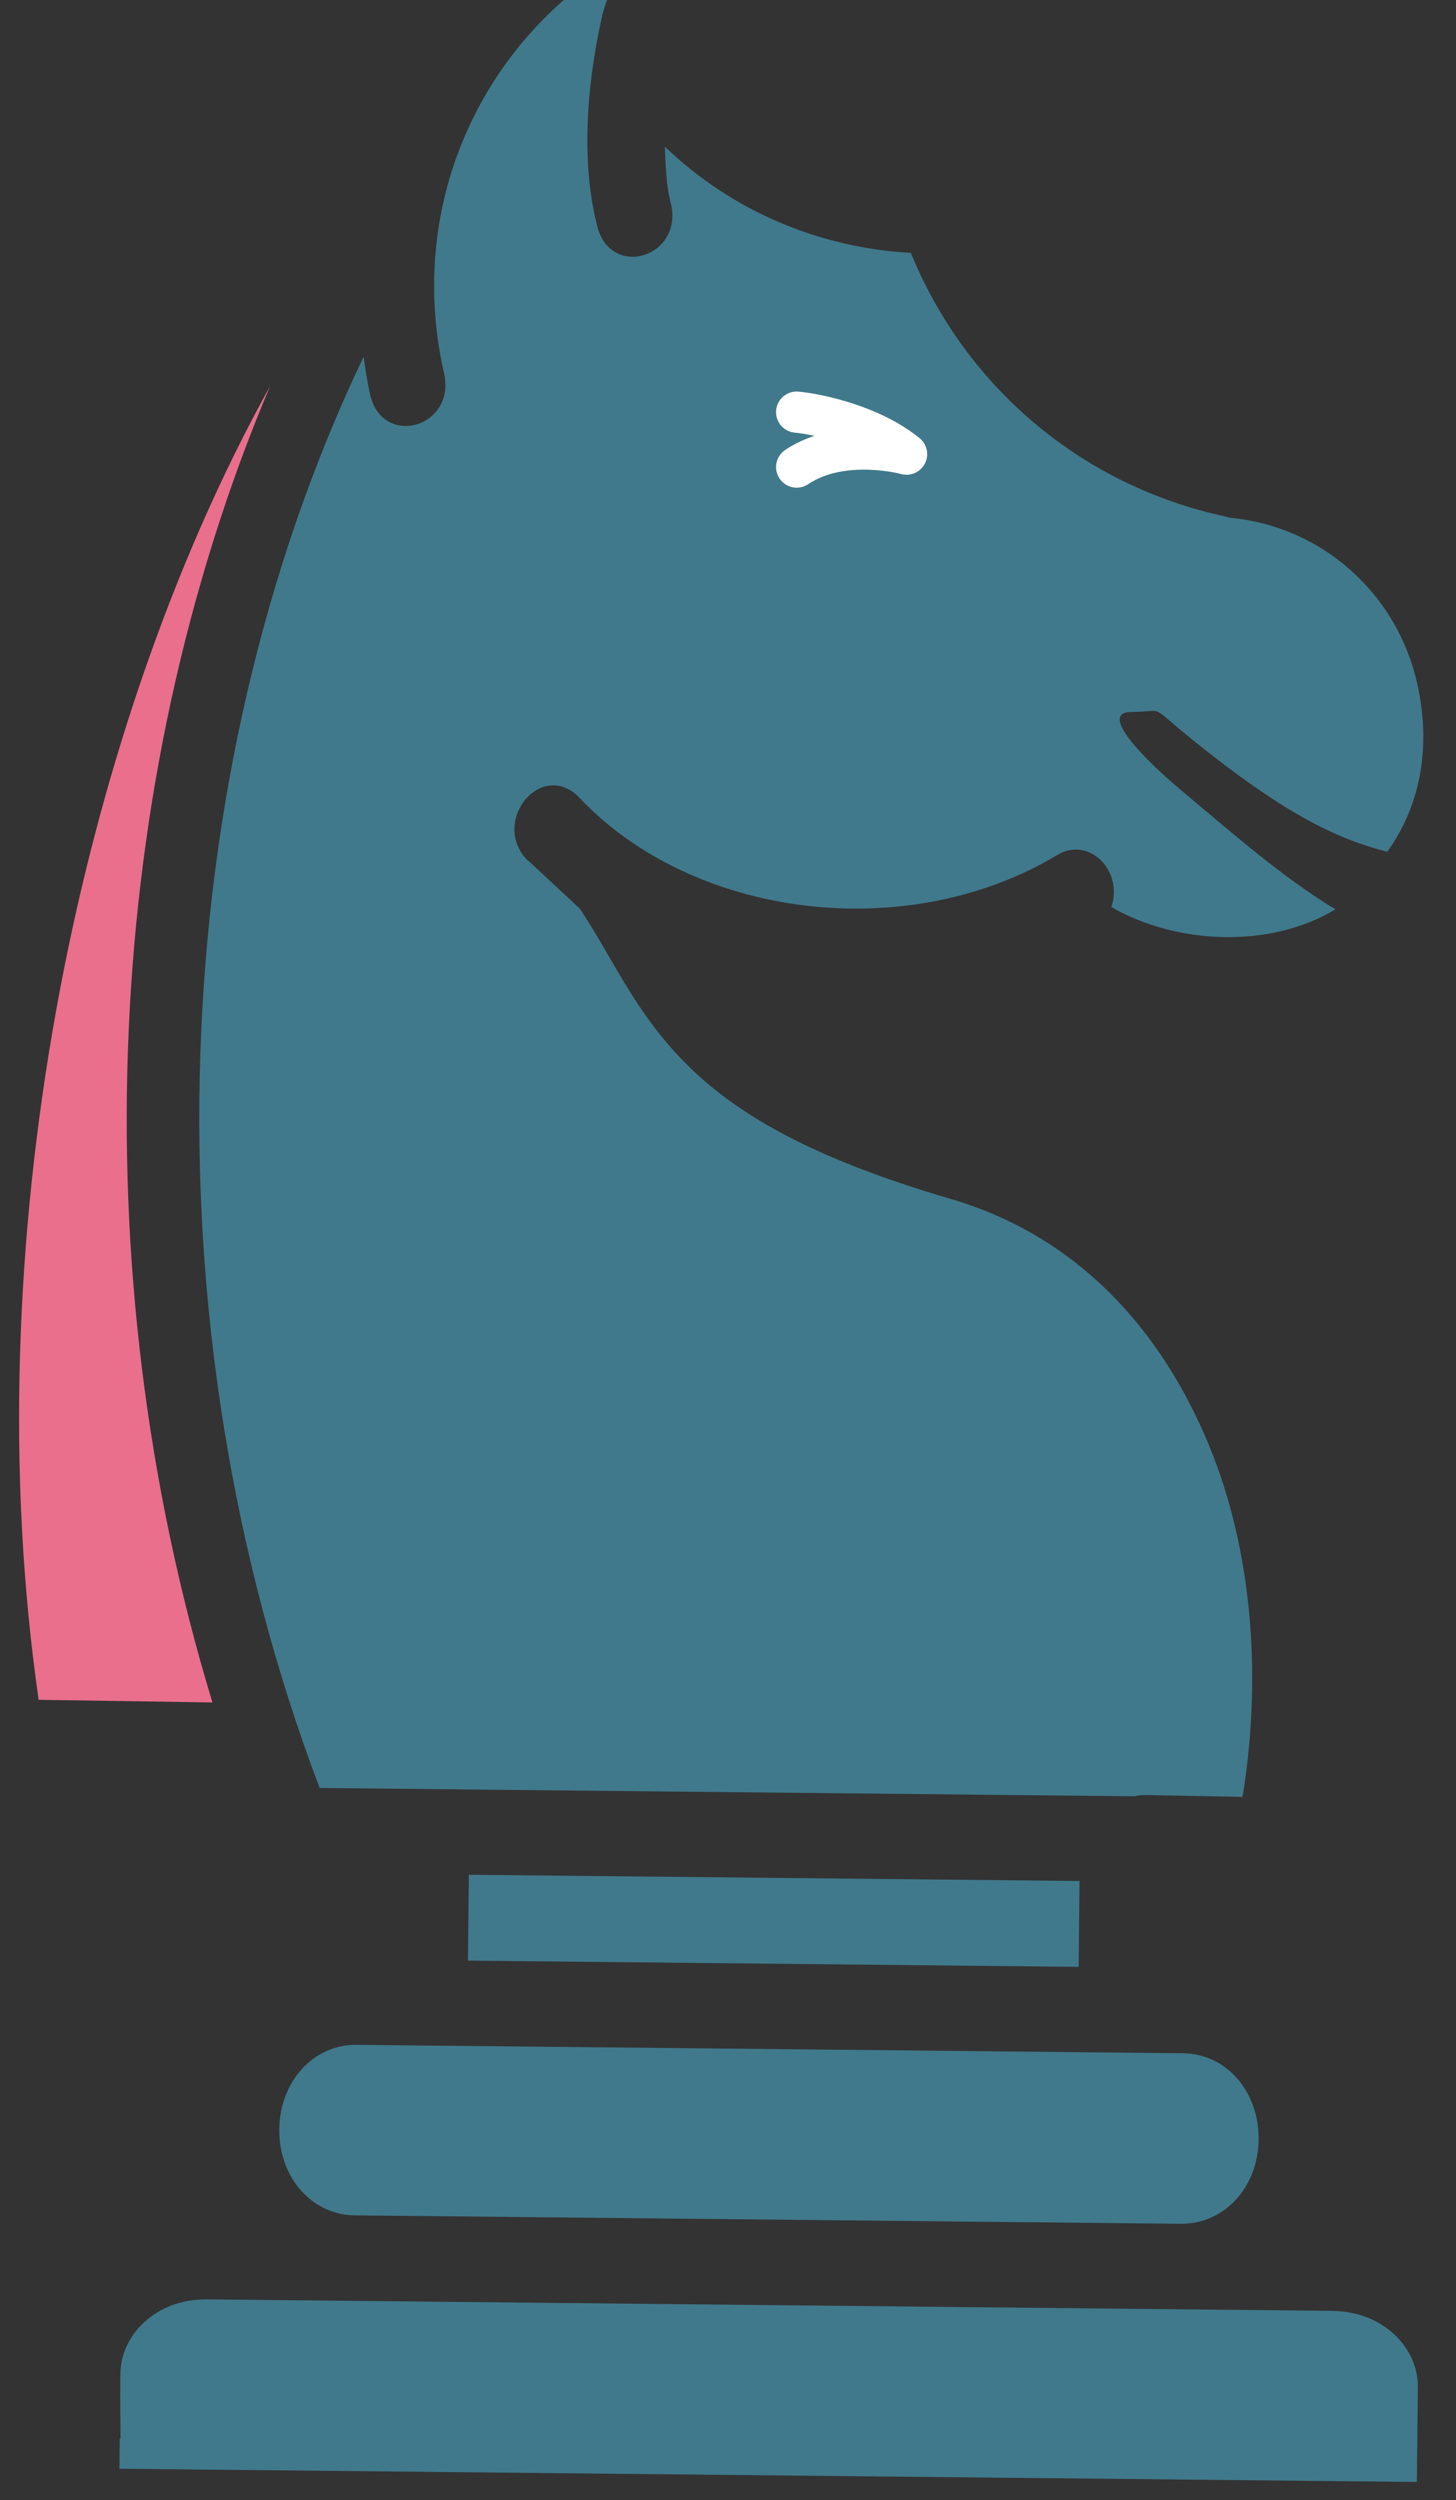 <svg width="53" height="91" viewBox="0 0 53 91" fill="none" xmlns="http://www.w3.org/2000/svg">
<rect x="0" y="0" width="53" height="91" fill="#333333" stroke="none"/>
<g clip-path="url(#clip0)">
<path d="M22.881 -1.668C17.666 1.259 14.765 7.279 16.144 13.498C16.695 15.574 13.833 16.377 13.45 14.254C13.357 13.831 13.298 13.406 13.236 12.983C5.952 28.213 5.202 48.111 11.635 65.075L16.627 65.126C16.685 65.126 16.744 65.127 16.799 65.128L41.303 65.378C41.414 65.348 41.531 65.33 41.645 65.332L45.231 65.399C45.923 61.138 45.623 56.523 44.016 52.621C42.26 48.354 39.191 44.978 34.606 43.636C29.488 42.138 26.707 40.502 24.867 38.609C23.074 36.764 22.308 34.883 21.114 33.08L19.251 31.344C19.223 31.313 19.198 31.312 19.176 31.287C17.883 29.909 19.647 27.691 21.023 28.964L21.092 29.036C25.228 33.419 33.01 34.413 38.495 31.113C39.622 30.433 40.9 31.671 40.457 33.014C42.809 34.372 46.219 34.54 48.611 33.097C46.664 31.924 44.718 30.201 43.028 28.79C41.741 27.714 39.907 25.91 41.203 25.91C42.5 25.91 41.715 25.566 43.5 27C46.553 29.451 48.5 30.5 50.5 31C51.761 29.232 52.08 27.113 51.593 24.901C50.878 21.654 48.175 19.164 44.774 18.843C44.724 18.842 44.677 18.811 44.627 18.804C39.32 17.665 35.131 14.038 33.156 9.204C29.822 9.017 26.649 7.689 24.203 5.338C24.224 6.102 24.269 6.804 24.395 7.306C24.984 9.351 22.172 10.242 21.721 8.152C21.186 6.022 21.306 3.346 21.901 0.655C22.119 -0.336 22.573 -0.832 22.88 -1.683L22.881 -1.668Z" fill="#40798C"/>
<path d="M1.407 61.867C-0.94 45.599 2.681 26.973 9.817 14.08L9.817 14.087C3.733 28.489 2.911 46.111 7.733 61.963L1.407 61.867Z" fill="#EA6F8C"/>
<path d="M15.776 74.453L43.069 74.731C44.632 74.747 45.833 76.118 45.815 77.866C45.797 79.603 44.582 80.922 43.032 80.938L12.886 80.63C11.336 80.597 10.149 79.239 10.166 77.502C10.184 75.754 11.413 74.408 12.976 74.424L15.456 74.45L15.776 74.453Z" fill="#40798C"/>
<path d="M17.066 68.234L39.296 68.461L39.264 71.586L17.034 71.359L17.066 68.234Z" fill="#40798C"/>
<path d="M42.974 84.05L48.508 84.106L48.508 84.109C50.381 84.129 51.625 85.479 51.611 86.872L51.603 87.606L51.602 87.683L51.587 89.236L51.575 90.334L48.445 90.302L7.473 89.884L4.348 89.852L4.359 88.754L4.387 88.754L4.375 87.201L4.375 87.17C4.375 87.174 4.375 87.17 4.375 87.12L4.383 86.387C4.397 84.994 5.663 83.669 7.536 83.688L12.881 83.743L42.974 84.05Z" fill="#40798C"/>
<path d="M28.927 15.746C28.515 15.706 28.213 15.34 28.253 14.927C28.294 14.515 28.66 14.213 29.073 14.254L28.927 15.746ZM33 16.529L33.475 15.949C33.749 16.173 33.829 16.559 33.666 16.874C33.503 17.189 33.141 17.347 32.8 17.252L33 16.529ZM29.418 17.623C29.074 17.854 28.608 17.762 28.377 17.418C28.146 17.074 28.238 16.608 28.582 16.377L29.418 17.623ZM29.073 14.254C29.531 14.298 30.268 14.433 31.061 14.693C31.85 14.952 32.743 15.351 33.475 15.949L32.525 17.11C31.99 16.672 31.286 16.346 30.593 16.119C29.904 15.892 29.274 15.78 28.927 15.746L29.073 14.254ZM33 16.529C32.8 17.252 32.8 17.252 32.8 17.252C32.8 17.252 32.8 17.252 32.8 17.252C32.801 17.252 32.801 17.253 32.801 17.253C32.801 17.253 32.801 17.253 32.801 17.253C32.802 17.253 32.801 17.253 32.8 17.252C32.798 17.252 32.794 17.251 32.788 17.249C32.776 17.246 32.755 17.241 32.727 17.235C32.672 17.222 32.587 17.203 32.479 17.184C32.262 17.146 31.955 17.105 31.604 17.095C30.885 17.075 30.066 17.188 29.418 17.623L28.582 16.377C29.601 15.694 30.782 15.572 31.646 15.596C32.086 15.608 32.468 15.659 32.74 15.707C32.876 15.731 32.987 15.755 33.066 15.773C33.105 15.782 33.136 15.79 33.159 15.796C33.17 15.799 33.179 15.801 33.186 15.803C33.19 15.804 33.193 15.805 33.195 15.805C33.196 15.806 33.197 15.806 33.198 15.806C33.199 15.806 33.199 15.806 33.199 15.806C33.2 15.806 33.2 15.806 33.2 15.807C33.2 15.807 33.2 15.807 33 16.529Z" fill="white"/>
</g>
<defs>
<clipPath id="clip0">
<rect width="51.767" height="92.251" fill="white" transform="matrix(-1 -0.01 -0.01 1 52.83 -1.564)"/>
</clipPath>
</defs>
</svg>
